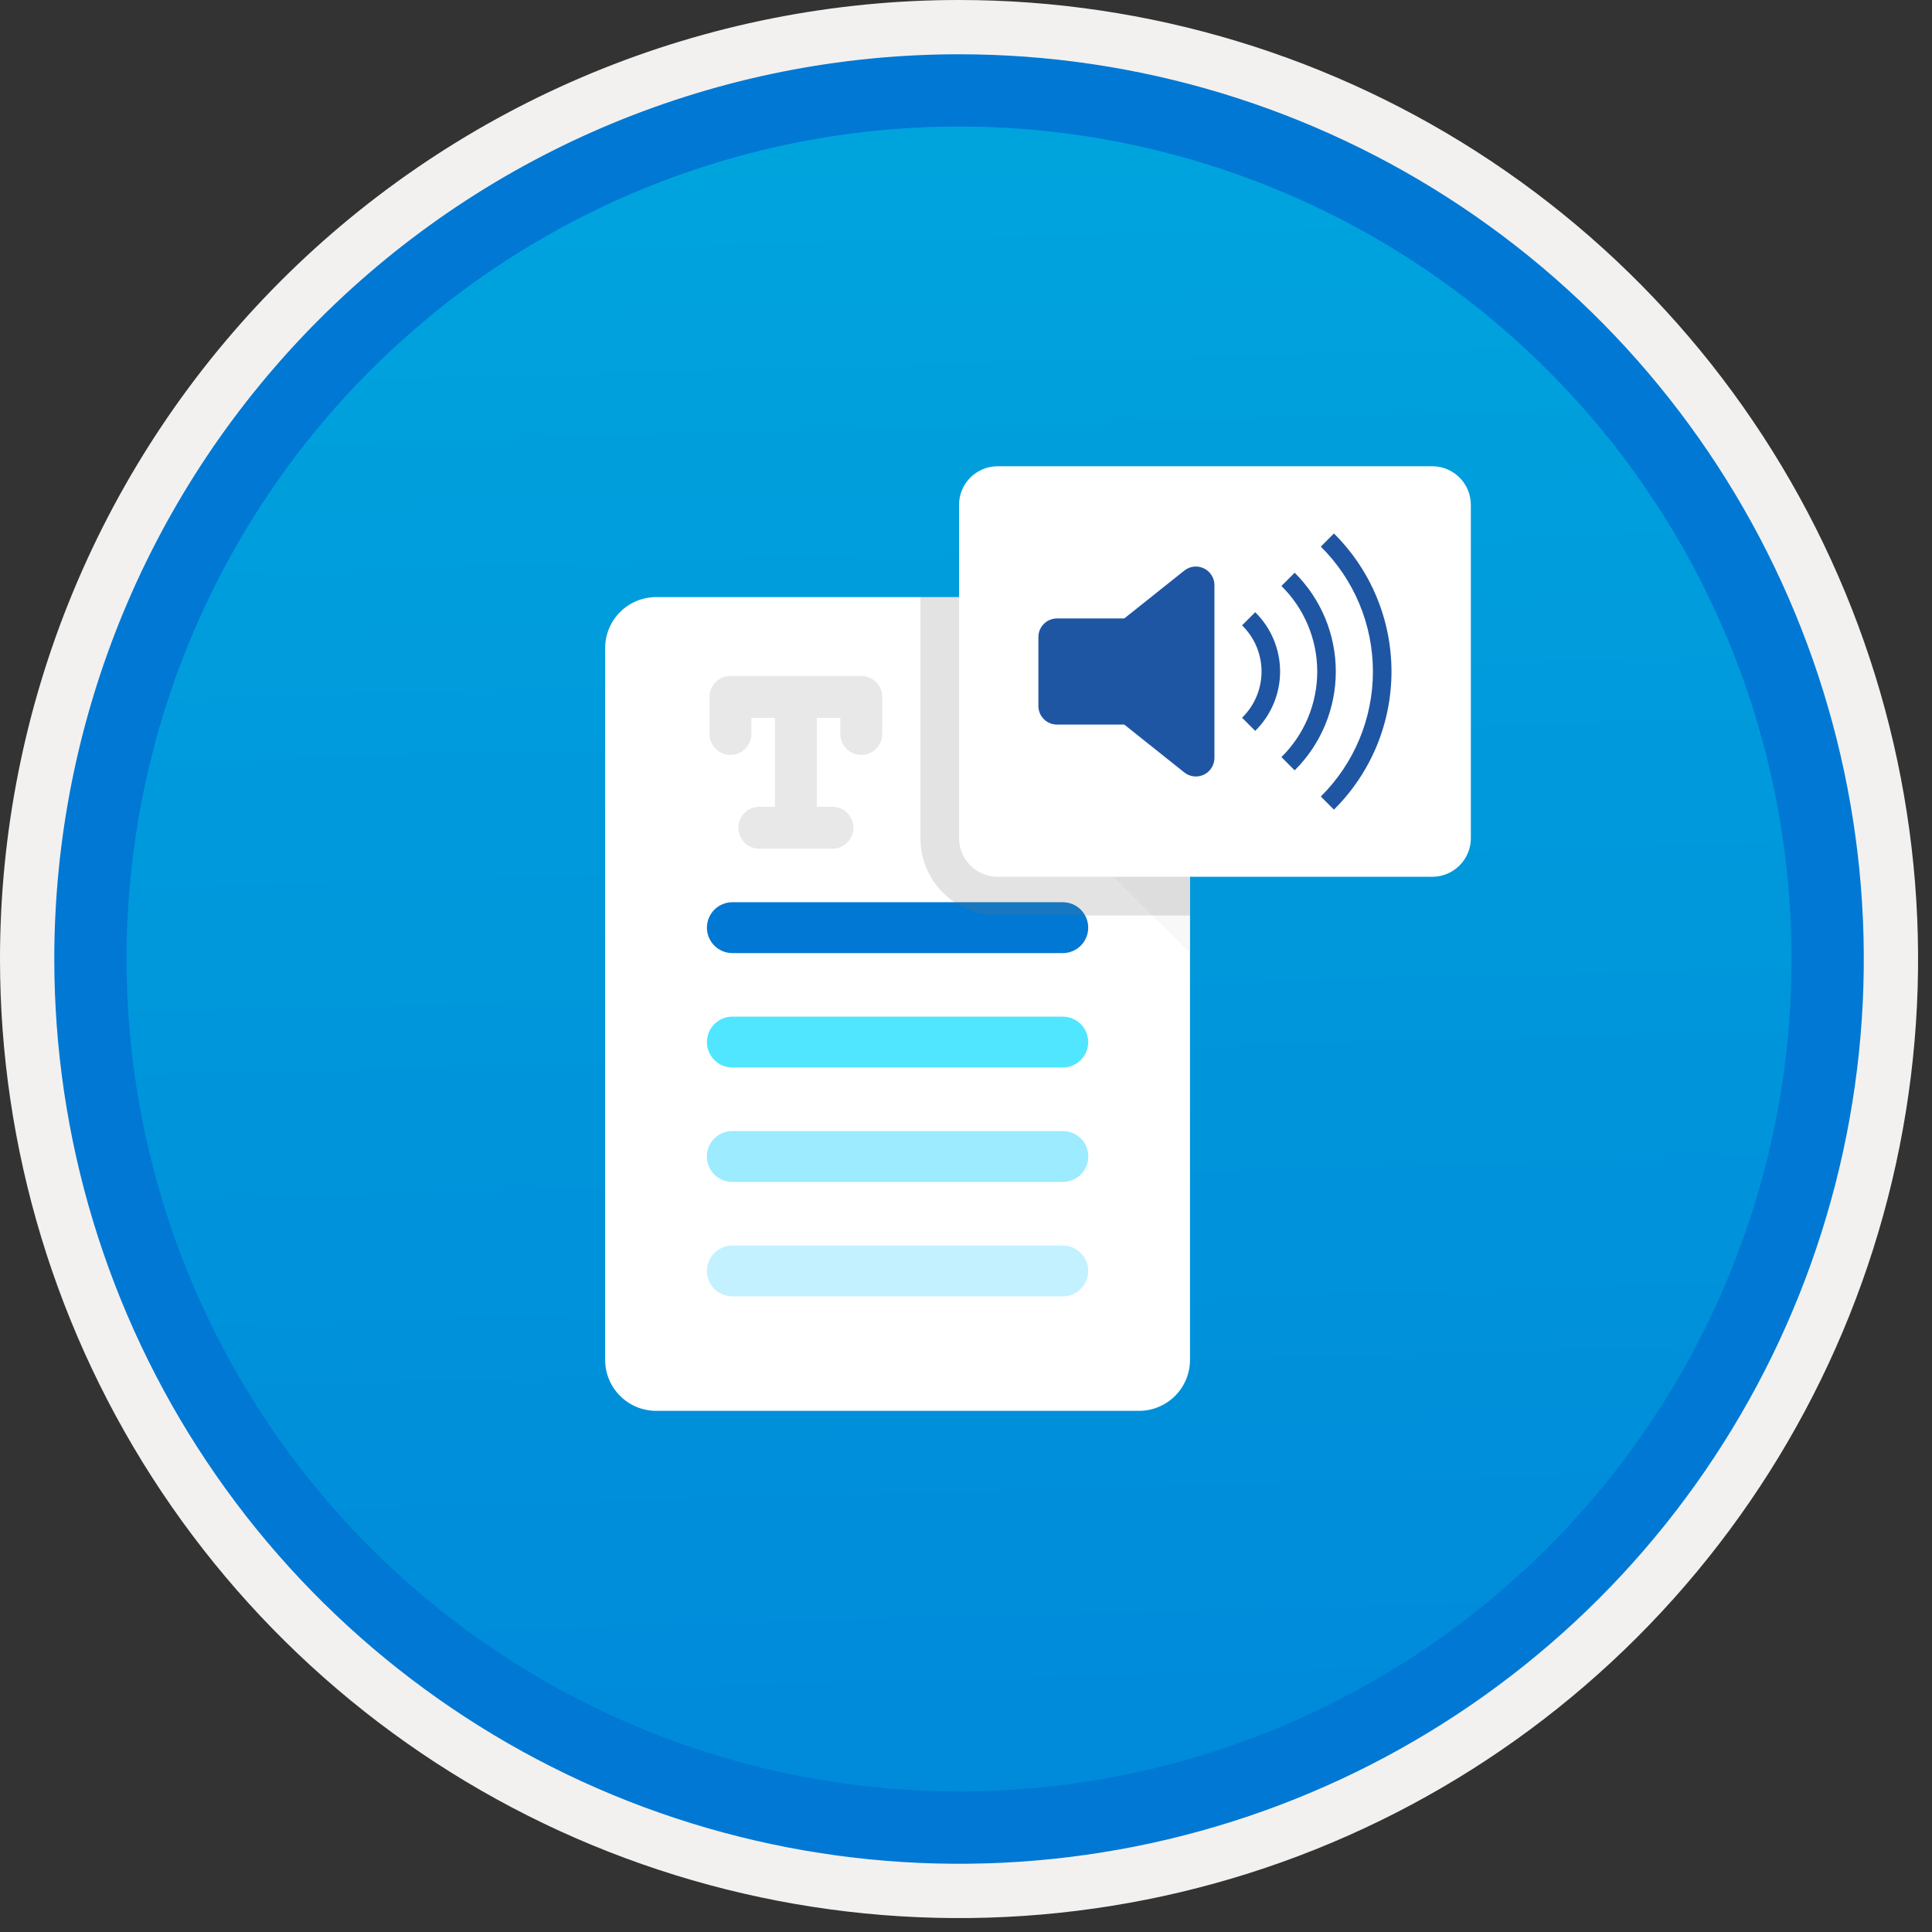 <svg width="100" height="100" viewBox="0 0 100 100" fill="none" xmlns="http://www.w3.org/2000/svg">
<rect x="0" y="0" width="100" height="100" fill="#333333" stroke="none"/>
<g clip-path="url(#clip0)">
<path d="M49.64 96.448C40.382 96.448 31.332 93.703 23.634 88.559C15.936 83.416 9.936 76.105 6.393 67.552C2.85 58.998 1.923 49.586 3.73 40.506C5.536 31.426 9.994 23.085 16.54 16.538C23.087 9.992 31.428 5.534 40.508 3.728C49.588 1.921 59 2.848 67.553 6.391C76.107 9.934 83.418 15.934 88.561 23.632C93.705 31.33 96.45 40.38 96.45 49.638C96.451 55.785 95.24 61.873 92.888 67.552C90.535 73.231 87.088 78.392 82.741 82.739C78.394 87.086 73.234 90.534 67.554 92.886C61.875 95.238 55.787 96.449 49.64 96.448V96.448Z" fill="url(#paint0_linear)"/>
<path fill-rule="evenodd" clip-rule="evenodd" d="M95.54 49.64C95.54 58.718 92.848 67.593 87.805 75.141C82.761 82.689 75.592 88.572 67.205 92.046C58.818 95.52 49.589 96.429 40.685 94.658C31.782 92.887 23.603 88.515 17.184 82.096C10.765 75.677 6.393 67.498 4.622 58.595C2.851 49.691 3.76 40.462 7.234 32.075C10.708 23.688 16.591 16.519 24.139 11.476C31.688 6.432 40.562 3.74 49.64 3.74C55.668 3.74 61.636 4.927 67.205 7.234C72.774 9.541 77.834 12.921 82.096 17.184C86.359 21.446 89.739 26.506 92.046 32.075C94.353 37.644 95.54 43.612 95.54 49.64V49.64ZM49.64 3.62732e-07C59.458 3.62732e-07 69.055 2.911 77.219 8.366C85.382 13.82 91.744 21.573 95.501 30.644C99.258 39.714 100.242 49.695 98.326 59.324C96.411 68.954 91.683 77.799 84.741 84.741C77.799 91.683 68.954 96.411 59.324 98.326C49.695 100.242 39.714 99.258 30.644 95.501C21.573 91.744 13.82 85.382 8.366 77.219C2.911 69.055 3.62732e-07 59.458 3.62732e-07 49.64C-0.001 43.121 1.283 36.666 3.777 30.643C6.271 24.62 9.928 19.147 14.537 14.537C19.147 9.928 24.62 6.271 30.643 3.777C36.666 1.283 43.121 -0.001 49.64 3.62732e-07V3.62732e-07Z" fill="#F2F1F0"/>
<path fill-rule="evenodd" clip-rule="evenodd" d="M92.73 49.639C92.73 58.161 90.202 66.492 85.468 73.578C80.733 80.664 74.003 86.187 66.129 89.449C58.256 92.71 49.592 93.563 41.233 91.901C32.874 90.238 25.197 86.134 19.17 80.108C13.144 74.082 9.04 66.404 7.378 58.045C5.715 49.686 6.568 41.023 9.83 33.149C13.091 25.275 18.614 18.545 25.7 13.811C32.786 9.076 41.117 6.549 49.64 6.549C55.298 6.548 60.902 7.663 66.13 9.828C71.358 11.993 76.108 15.167 80.11 19.169C84.111 23.17 87.285 27.92 89.45 33.148C91.616 38.377 92.73 43.98 92.73 49.639V49.639ZM49.64 2.809C58.902 2.809 67.956 5.555 75.657 10.701C83.358 15.847 89.36 23.16 92.905 31.718C96.449 40.275 97.377 49.691 95.57 58.775C93.763 67.859 89.303 76.203 82.753 82.752C76.204 89.302 67.86 93.762 58.776 95.569C49.692 97.376 40.276 96.448 31.718 92.904C23.162 89.359 15.848 83.357 10.702 75.656C5.556 67.955 2.81 58.901 2.81 49.639C2.811 37.219 7.745 25.308 16.527 16.526C25.309 7.744 37.22 2.81 49.64 2.809V2.809Z" fill="#0078D4"/>
<path fill-rule="evenodd" clip-rule="evenodd" d="M33.954 30.906C33.257 30.908 32.588 31.186 32.095 31.68C31.602 32.173 31.324 32.841 31.322 33.539V70.392C31.324 71.09 31.602 71.758 32.095 72.251C32.588 72.745 33.257 73.022 33.954 73.025H58.962C59.66 73.023 60.328 72.745 60.821 72.251C61.315 71.758 61.593 71.09 61.594 70.392V41.436L51.065 30.906H33.954Z" fill="white"/>
<path fill-rule="evenodd" clip-rule="evenodd" d="M53.697 41.436H61.594L51.065 30.906V38.803C51.067 39.501 51.345 40.169 51.838 40.663C52.331 41.156 53 41.434 53.697 41.436V41.436Z" fill="#E8E8E8"/>
<path fill-rule="evenodd" clip-rule="evenodd" d="M55.014 49.332H37.903C37.554 49.331 37.221 49.192 36.975 48.945C36.728 48.698 36.59 48.364 36.59 48.015C36.59 47.667 36.728 47.333 36.975 47.086C37.221 46.839 37.554 46.7 37.903 46.699H55.014C55.362 46.7 55.696 46.839 55.942 47.086C56.188 47.333 56.326 47.667 56.326 48.015C56.326 48.364 56.188 48.698 55.942 48.945C55.696 49.192 55.362 49.331 55.014 49.332Z" fill="#0078D4"/>
<path fill-rule="evenodd" clip-rule="evenodd" d="M55.014 55.254H37.903C37.554 55.252 37.221 55.113 36.975 54.867C36.728 54.62 36.59 54.286 36.59 53.937C36.59 53.589 36.728 53.255 36.975 53.008C37.221 52.761 37.554 52.622 37.903 52.621H55.014C55.362 52.622 55.696 52.761 55.942 53.008C56.188 53.255 56.326 53.589 56.326 53.937C56.326 54.286 56.188 54.62 55.942 54.867C55.696 55.113 55.362 55.252 55.014 55.254V55.254Z" fill="#50E6FF"/>
<path fill-rule="evenodd" clip-rule="evenodd" d="M55.013 61.175H37.903C37.554 61.175 37.219 61.037 36.972 60.79C36.725 60.543 36.587 60.208 36.587 59.859C36.587 59.51 36.725 59.175 36.972 58.928C37.219 58.682 37.554 58.543 37.903 58.543H55.013C55.362 58.543 55.697 58.682 55.944 58.928C56.191 59.175 56.33 59.51 56.33 59.859C56.33 60.208 56.191 60.543 55.944 60.79C55.697 61.037 55.362 61.175 55.013 61.175Z" fill="#9CEBFF"/>
<path fill-rule="evenodd" clip-rule="evenodd" d="M55.014 67.101H37.903C37.554 67.1 37.221 66.961 36.975 66.714C36.728 66.468 36.59 66.133 36.59 65.785C36.59 65.436 36.728 65.102 36.975 64.856C37.221 64.609 37.554 64.47 37.903 64.469H55.014C55.362 64.47 55.696 64.609 55.942 64.856C56.188 65.102 56.326 65.436 56.326 65.785C56.326 66.133 56.188 66.468 55.942 66.714C55.696 66.961 55.362 67.1 55.014 67.101Z" fill="#C3F1FF"/>
<path opacity="0.5" fill-rule="evenodd" clip-rule="evenodd" d="M61.594 49.331L53.697 41.434H61.594V49.331Z" fill="#F2F2F2"/>
<path d="M44.579 34.988H37.808C37.52 34.989 37.245 35.103 37.041 35.306C36.838 35.509 36.724 35.785 36.724 36.072V37.994C36.724 38.281 36.839 38.555 37.042 38.758C37.245 38.961 37.521 39.074 37.808 39.074C38.095 39.074 38.37 38.961 38.573 38.758C38.776 38.555 38.891 38.281 38.892 37.994V37.157H40.109V41.76H39.3C39.013 41.76 38.737 41.874 38.534 42.078C38.33 42.281 38.216 42.557 38.216 42.844C38.216 43.132 38.33 43.408 38.534 43.611C38.737 43.815 39.013 43.929 39.3 43.929H43.087C43.374 43.929 43.65 43.815 43.853 43.611C44.057 43.408 44.171 43.132 44.171 42.844C44.171 42.557 44.057 42.281 43.853 42.078C43.65 41.874 43.374 41.76 43.087 41.76H42.278V37.157H43.495V37.993C43.496 38.281 43.611 38.555 43.814 38.758C44.017 38.961 44.292 39.074 44.579 39.074C44.866 39.074 45.142 38.961 45.345 38.758C45.548 38.555 45.663 38.281 45.663 37.993V36.072C45.663 35.785 45.549 35.509 45.346 35.306C45.142 35.103 44.867 34.989 44.579 34.988V34.988Z" fill="#E8E8E8"/>
<path opacity="0.2" fill-rule="evenodd" clip-rule="evenodd" d="M61.594 30.906H47.64V43.384C47.641 44.445 48.063 45.462 48.813 46.211C49.563 46.961 50.58 47.383 51.64 47.384H61.594L61.594 30.906Z" fill="#767676"/>
<path d="M74.131 24.133H51.64C50.535 24.133 49.64 25.028 49.64 26.133V43.382C49.64 44.486 50.535 45.382 51.64 45.382H74.131C75.236 45.382 76.131 44.486 76.131 43.382V26.133C76.131 25.028 75.236 24.133 74.131 24.133Z" fill="white"/>
<path d="M61.299 29.534L58.192 32.011H54.708C54.582 32.011 54.457 32.036 54.34 32.084C54.224 32.132 54.118 32.203 54.029 32.292C53.939 32.382 53.869 32.488 53.82 32.604C53.772 32.721 53.747 32.846 53.747 32.972V36.543C53.747 36.669 53.772 36.794 53.82 36.911C53.869 37.028 53.939 37.133 54.029 37.223C54.118 37.312 54.224 37.383 54.34 37.431C54.457 37.479 54.582 37.504 54.708 37.504H58.192L61.299 39.981C61.44 40.094 61.611 40.165 61.79 40.185C61.97 40.205 62.152 40.174 62.315 40.096C62.478 40.017 62.615 39.894 62.711 39.741C62.808 39.588 62.859 39.411 62.859 39.23V30.285C62.859 30.104 62.808 29.927 62.711 29.774C62.615 29.621 62.478 29.498 62.315 29.419C62.152 29.341 61.97 29.31 61.79 29.33C61.611 29.351 61.44 29.421 61.299 29.534V29.534Z" fill="#1F56A3"/>
<path d="M66.258 34.759C66.257 34.187 66.143 33.621 65.922 33.094C65.701 32.566 65.377 32.089 64.969 31.688L64.289 32.368C64.608 32.679 64.862 33.051 65.035 33.461C65.208 33.872 65.297 34.313 65.297 34.759C65.297 35.205 65.208 35.646 65.035 36.056C64.862 36.467 64.608 36.839 64.289 37.15L64.969 37.83C65.377 37.429 65.701 36.951 65.922 36.424C66.143 35.897 66.257 35.331 66.258 34.759Z" fill="#1F56A3"/>
<path d="M69.141 34.758C69.141 33.808 68.953 32.866 68.588 31.989C68.222 31.111 67.687 30.314 67.012 29.645L66.326 30.33C66.913 30.909 67.38 31.598 67.698 32.358C68.016 33.118 68.18 33.934 68.18 34.759C68.18 35.583 68.016 36.399 67.698 37.159C67.38 37.919 66.913 38.609 66.326 39.187L67.012 39.873C67.687 39.203 68.222 38.406 68.588 37.528C68.953 36.651 69.141 35.709 69.141 34.758V34.758Z" fill="#1F56A3"/>
<path d="M72.023 34.76C72.023 33.431 71.76 32.115 71.249 30.889C70.737 29.662 69.988 28.549 69.044 27.613L68.365 28.293C69.22 29.139 69.898 30.146 70.361 31.256C70.824 32.366 71.062 33.557 71.062 34.76C71.062 35.963 70.824 37.154 70.361 38.264C69.898 39.374 69.22 40.381 68.365 41.227L69.044 41.907C69.988 40.971 70.737 39.858 71.249 38.631C71.76 37.404 72.023 36.089 72.023 34.76Z" fill="#1F56A3"/>
</g>
<defs>
<linearGradient id="paint0_linear" x1="47.87" y1="-15.155" x2="51.852" y2="130.613" gradientUnits="userSpaceOnUse">
<stop stop-color="#00ABDE"/>
<stop offset="1" stop-color="#007ED8"/>
</linearGradient>
<clipPath id="clip0">
<rect width="99.28" height="99.28" fill="white"/>
</clipPath>
</defs>
</svg>

